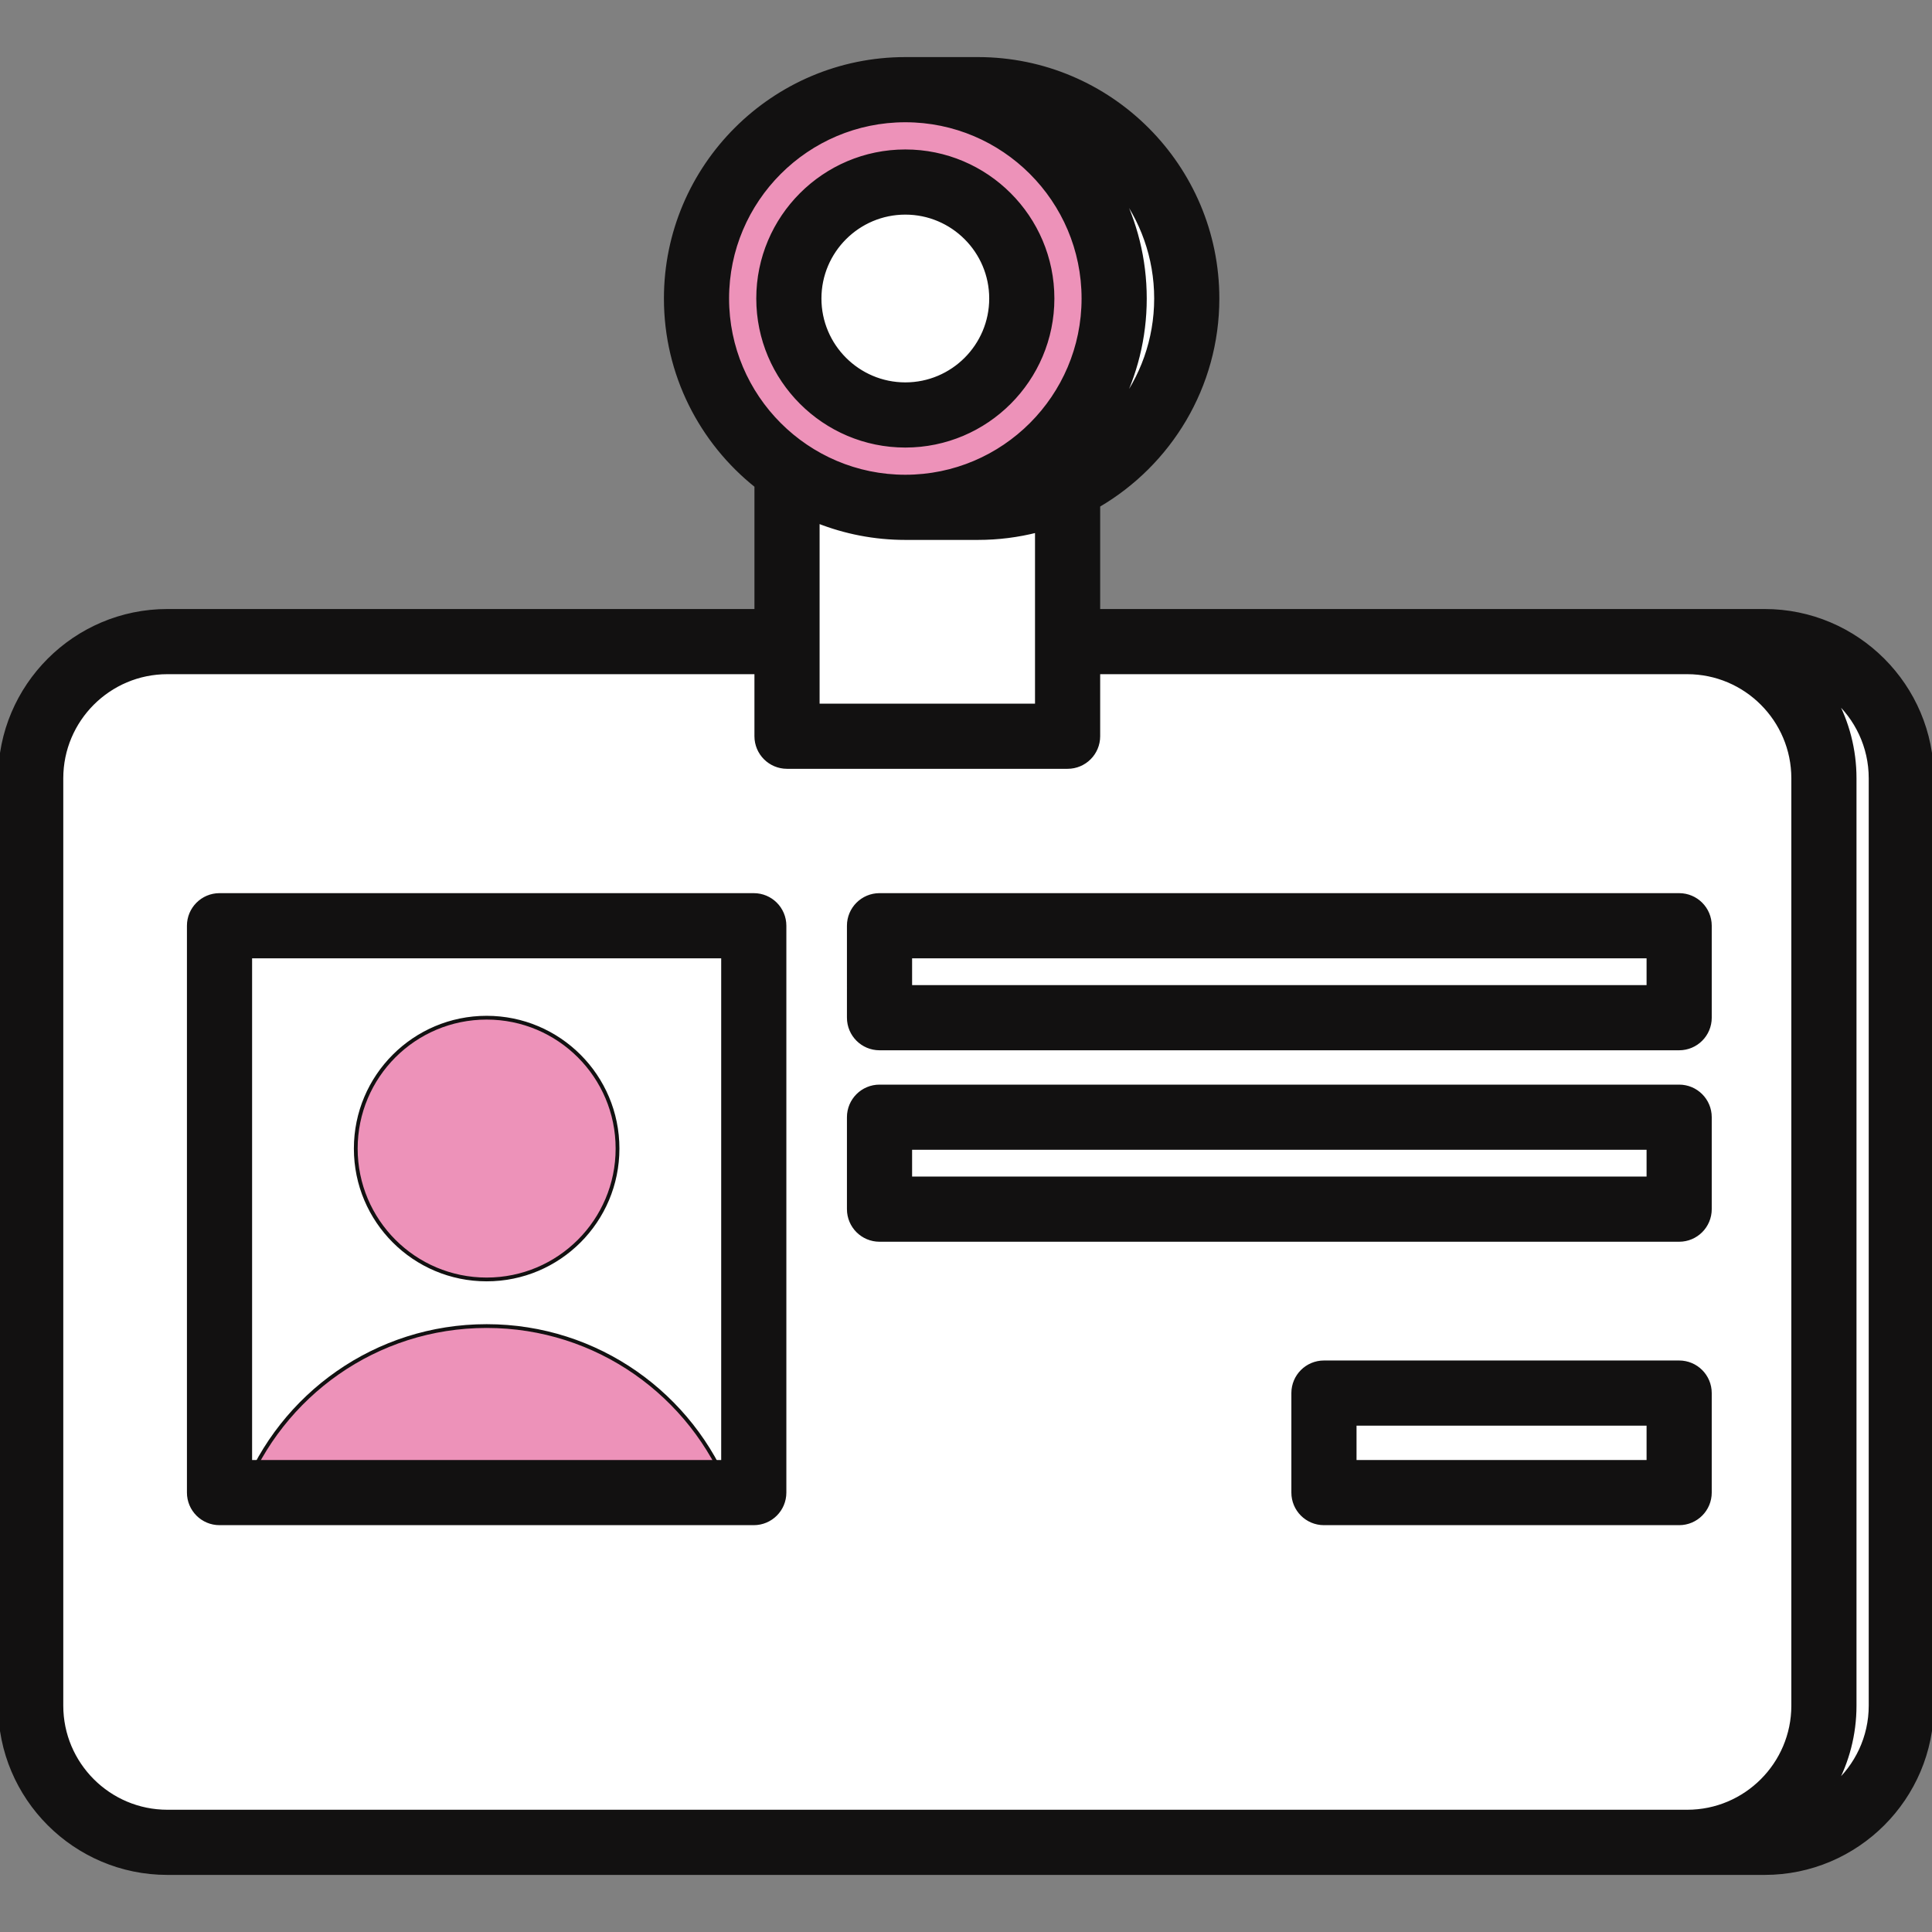 <!DOCTYPE svg PUBLIC "-//W3C//DTD SVG 1.1//EN" "http://www.w3.org/Graphics/SVG/1.1/DTD/svg11.dtd">
<!-- Uploaded to: SVG Repo, www.svgrepo.com, Transformed by: SVG Repo Mixer Tools -->
<svg version="1.1" id="Layer_1" xmlns="http://www.w3.org/2000/svg" xmlns:xlink="http://www.w3.org/1999/xlink" viewBox="0 0 511.999 511.999" xml:space="preserve" width="800px" height="800px" fill="#121111" stroke="#121111">
<rect x="0" y="0" width="511.999" height="511.999" fill="#808080" stroke="none"/>
<g id="SVGRepo_bgCarrier" stroke-width="0"/>
<g id="SVGRepo_tracerCarrier" stroke-linecap="round" stroke-linejoin="round" stroke="#CCCCCC" stroke-width="16.384"/>
<g id="SVGRepo_iconCarrier"> <path style="fill:#ffffff;" d="M495.911,452.014c0,19.922-16.299,36.222-36.222,36.222h-72.608c-19.921,0-36.222-16.3-36.222-36.222 v-245.76c0-19.921,16.299-36.223,36.222-36.223h72.608c19.923,0,36.222,16.301,36.222,36.223L495.911,452.014L495.911,452.014z"/> <path style="fill:#ffffff;" d="M447.135,170.029H44.356c-19.923,0-36.222,16.301-36.222,36.223v245.76 c0,19.922,16.299,36.222,36.222,36.222h402.778c19.923,0,36.222-16.3,36.222-36.222V206.253 C483.356,186.332,467.057,170.029,447.135,170.029z"/> <rect x="58.174" y="245.33" style="fill:#FFFFFF;" width="141.581" height="150.225"/> <g> <path style="fill:#ed92b9;" d="M163.649,304.382c0-19.154-15.527-34.683-34.683-34.683c-19.155,0-34.684,15.528-34.684,34.683 c0,19.158,15.528,34.684,34.684,34.684C148.122,339.066,163.649,323.539,163.649,304.382z"/> <path style="fill:#ed92b9;" d="M128.966,351.42c-29.359,0-54.429,18.312-64.452,44.13h128.904 C183.395,369.731,158.327,351.42,128.966,351.42z"/> </g> <g> <rect x="233.086" y="245.33" style="fill:#ffffff;" width="211.915" height="24.371"/> <rect x="233.086" y="296.067" style="fill:#ffffff;" width="211.915" height="24.368"/> </g> <rect x="208.564" y="100.42" style="fill:#ffffff;" width="74.358" height="94.683"/> <path style="fill:#ffffff;" d="M239.923,134.449c-30.568,0-55.343-24.777-55.343-55.344c0-30.561,24.776-55.34,55.343-55.34h11.644 c30.568,0,55.343,24.78,55.343,55.34c0,30.568-24.776,55.344-55.343,55.344H239.923z"/> <path style="fill:#ed92b9;" d="M295.264,79.105c0-30.561-24.777-55.34-55.34-55.34c-30.568,0-55.343,24.78-55.343,55.34 c0,30.568,24.776,55.344,55.343,55.344C270.488,134.449,295.264,109.672,295.264,79.105z"/> <path style="fill:#ffffff;" d="M270.787,79.105c0-17.046-13.817-30.863-30.864-30.863s-30.868,13.816-30.868,30.863 c0,17.05,13.822,30.866,30.868,30.866S270.787,96.154,270.787,79.105z"/> <rect x="350.86" y="369.178" style="fill:#FFFFFF;" width="94.13" height="26.371"/> <path d="M239.923,118.105c21.504,0,38.998-17.495,38.998-39c0-21.503-17.494-38.997-38.998-38.997 c-21.506,0-39.002,17.494-39.002,38.997C200.921,100.61,218.417,118.105,239.923,118.105z M239.923,56.376 c12.533,0,22.729,10.195,22.729,22.728c0,12.534-10.196,22.732-22.729,22.732c-12.536,0-22.734-10.197-22.734-22.732 C217.19,66.572,227.388,56.376,239.923,56.376z M467.644,161.895H291.057v-27.944c18.867-11.016,31.58-31.469,31.58-54.847 c0-35-28.476-63.475-63.477-63.475h-19.238c-35,0.001-63.475,28.476-63.475,63.475c0,20.083,9.385,38.005,23.988,49.644v33.147 H44.356C19.899,161.895,0,181.794,0,206.253v245.76c0,24.458,19.899,44.356,44.356,44.356h423.287 c24.458,0,44.356-19.899,44.356-44.356v-245.76C512,181.794,492.102,161.895,467.644,161.895z M296.336,50.062 c6.276,8.016,10.032,18.096,10.032,29.042c0,10.949-3.757,21.03-10.033,29.045c4.503-8.71,7.064-18.582,7.064-29.045 C303.398,68.642,300.839,58.772,296.336,50.062z M192.714,79.105c0-26.03,21.177-47.206,47.208-47.206 c26.03,0,47.206,21.176,47.206,47.206c0,26.032-21.176,47.209-47.206,47.209S192.714,105.136,192.714,79.105z M274.788,140.631 v46.342h-58.087v-48.807c7.197,2.839,15.026,4.417,23.219,4.417h19.238C264.552,142.583,269.786,141.903,274.788,140.631z M475.222,452.014c0,15.488-12.6,28.087-28.087,28.087H44.356c-15.488,0-28.087-12.6-28.087-28.087v-245.76 c0-15.488,12.6-28.088,28.087-28.088h156.077v16.942c0,4.493,3.641,8.134,8.134,8.134h74.355c4.493,0,8.134-3.641,8.134-8.134 v-16.942h156.077c15.488,0,28.087,12.601,28.087,28.088v245.76H475.222z M495.731,452.014c0,8.412-3.722,15.966-9.598,21.118 c3.415-6.283,5.357-13.478,5.357-21.118v-245.76c0-7.64-1.941-14.835-5.357-21.118c5.877,5.152,9.598,12.706,9.598,21.118V452.014z M444.993,361.045H350.86c-4.493,0-8.134,3.641-8.134,8.134v26.371c0,4.492,3.641,8.134,8.134,8.134h94.132 c4.493,0,8.134-3.642,8.134-8.134v-26.371C453.127,364.686,449.486,361.045,444.993,361.045z M436.858,387.415h-77.864v-10.103 h77.864V387.415z M444.993,287.936H233.082c-4.493,0-8.134,3.641-8.134,8.134v24.368c0,4.492,3.641,8.134,8.134,8.134h211.911 c4.493,0,8.134-3.642,8.134-8.134V296.07C453.127,291.578,449.486,287.936,444.993,287.936z M436.858,312.304H241.216v-8.1h195.642 V312.304z M199.758,237.194H58.174c-4.493,0-8.134,3.641-8.134,8.134V395.55c0,4.492,3.641,8.134,8.134,8.134h141.584 c4.493,0,8.134-3.642,8.134-8.134V245.328C207.893,240.836,204.251,237.194,199.758,237.194z M191.624,387.415H66.309V253.463 h125.315V387.415z M444.993,237.194H233.082c-4.493,0-8.134,3.641-8.134,8.134V269.7c0,4.493,3.641,8.134,8.134,8.134h211.911 c4.493,0,8.134-3.641,8.134-8.134v-24.371C453.127,240.836,449.486,237.194,444.993,237.194z M436.858,261.565H241.216v-8.103 h195.642V261.565z"/> </g>
</svg>